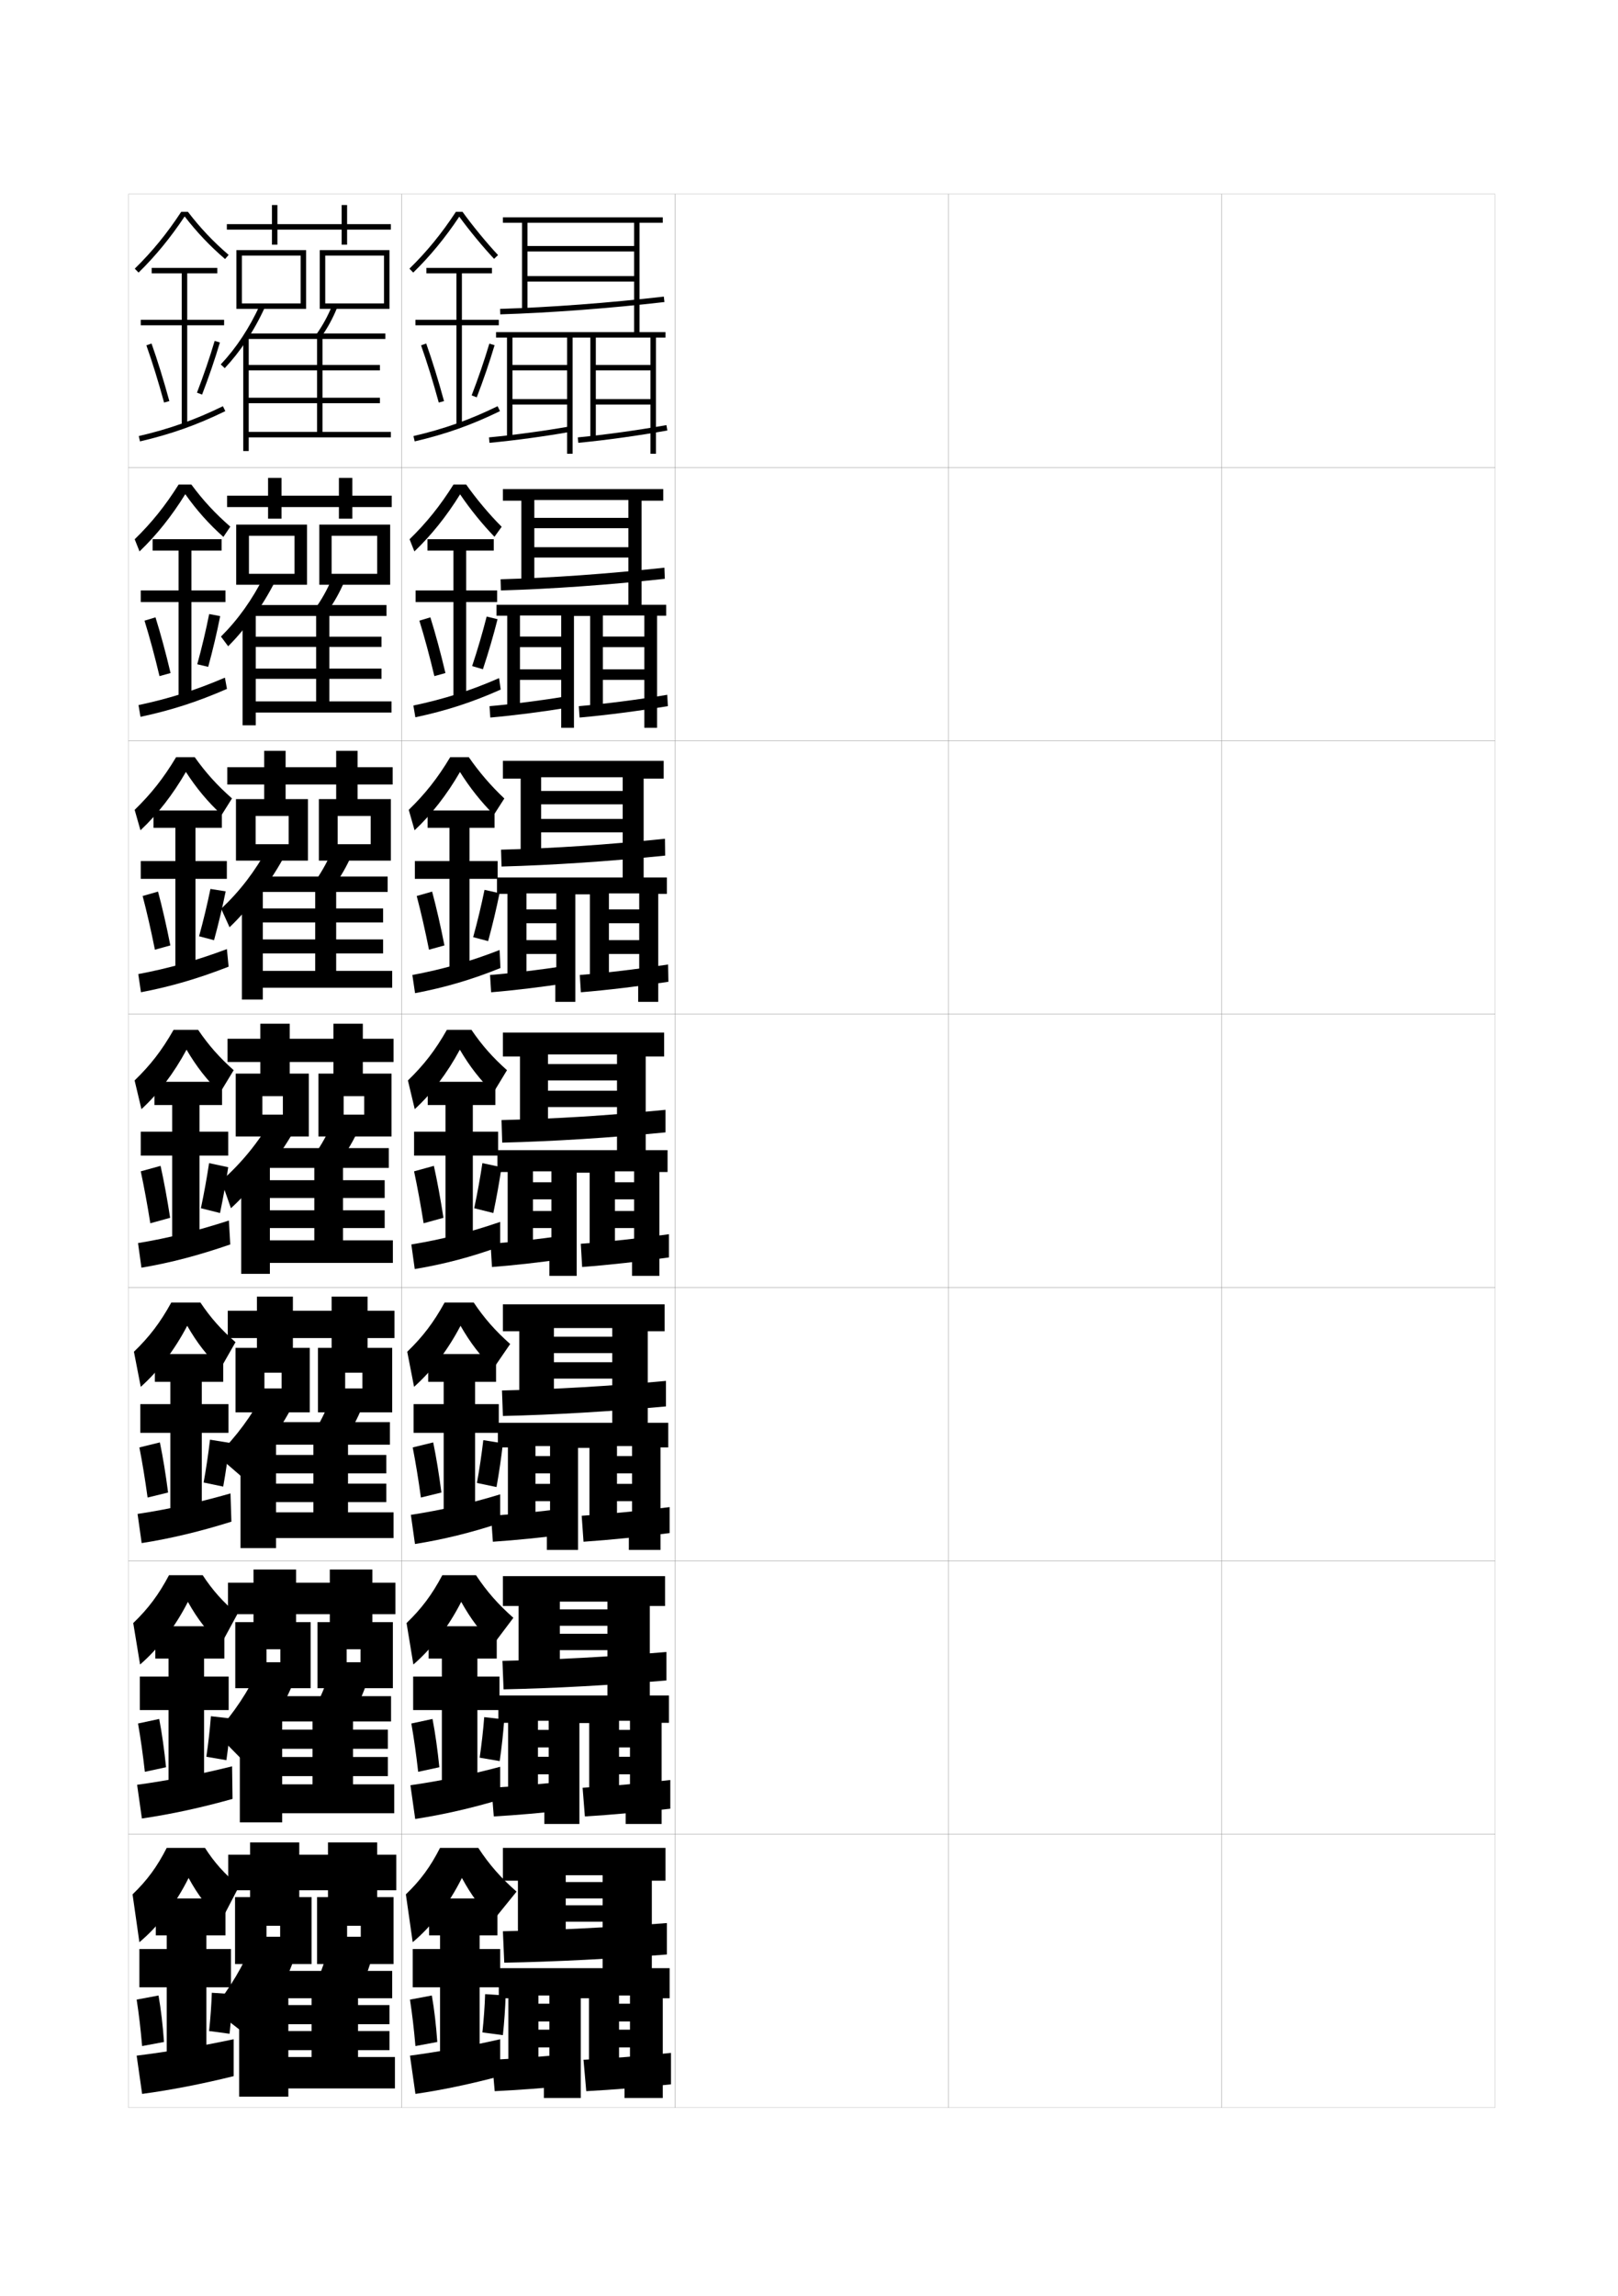 <?xml version="1.0" encoding="utf-8"?>
<!-- Generator: Adobe Illustrator 15.0.2, SVG Export Plug-In . SVG Version: 6.00 Build 0)  -->
<!DOCTYPE svg PUBLIC "-//W3C//DTD SVG 1.1//EN" "http://www.w3.org/Graphics/SVG/1.1/DTD/svg11.dtd">
<svg version="1.1" id="glyphs" xmlns="http://www.w3.org/2000/svg" xmlns:xlink="http://www.w3.org/1999/xlink" x="0px" y="0px"
	 width="592px" height="840px" viewBox="0 0 592 840" enable-background="new 0 0 592 840" xml:space="preserve">
<g>
	<rect x="47" y="71" fill="none" stroke="#999999" stroke-width="0.1" width="100" height="100"/>
	<rect x="47" y="171" fill="none" stroke="#999999" stroke-width="0.1" width="100" height="100"/>
	<rect x="47" y="271" fill="none" stroke="#999999" stroke-width="0.1" width="100" height="100"/>
	<rect x="47" y="371" fill="none" stroke="#999999" stroke-width="0.1" width="100" height="100"/>
	<rect x="47" y="471" fill="none" stroke="#999999" stroke-width="0.1" width="100" height="100"/>
	<rect x="47" y="571" fill="none" stroke="#999999" stroke-width="0.1" width="100" height="100"/>
	<rect x="47" y="671" fill="none" stroke="#999999" stroke-width="0.1" width="100" height="100"/>
	<rect x="147" y="71" fill="none" stroke="#999999" stroke-width="0.1" width="100" height="100"/>
	<rect x="147" y="171" fill="none" stroke="#999999" stroke-width="0.1" width="100" height="100"/>
	<rect x="147" y="271" fill="none" stroke="#999999" stroke-width="0.1" width="100" height="100"/>
	<rect x="147" y="371" fill="none" stroke="#999999" stroke-width="0.1" width="100" height="100"/>
	<rect x="147" y="471" fill="none" stroke="#999999" stroke-width="0.1" width="100" height="100"/>
	<rect x="147" y="571" fill="none" stroke="#999999" stroke-width="0.1" width="100" height="100"/>
	<rect x="147" y="671" fill="none" stroke="#999999" stroke-width="0.1" width="100" height="100"/>
	<rect x="247" y="71" fill="none" stroke="#999999" stroke-width="0.1" width="100" height="100"/>
	<rect x="247" y="171" fill="none" stroke="#999999" stroke-width="0.1" width="100" height="100"/>
	<rect x="247" y="271" fill="none" stroke="#999999" stroke-width="0.1" width="100" height="100"/>
	<rect x="247" y="371" fill="none" stroke="#999999" stroke-width="0.1" width="100" height="100"/>
	<rect x="247" y="471" fill="none" stroke="#999999" stroke-width="0.1" width="100" height="100"/>
	<rect x="247" y="571" fill="none" stroke="#999999" stroke-width="0.1" width="100" height="100"/>
	<rect x="247" y="671" fill="none" stroke="#999999" stroke-width="0.1" width="100" height="100"/>
	<rect x="347" y="71" fill="none" stroke="#999999" stroke-width="0.1" width="100" height="100"/>
	<rect x="347" y="171" fill="none" stroke="#999999" stroke-width="0.1" width="100" height="100"/>
	<rect x="347" y="271" fill="none" stroke="#999999" stroke-width="0.1" width="100" height="100"/>
	<rect x="347" y="371" fill="none" stroke="#999999" stroke-width="0.1" width="100" height="100"/>
	<rect x="347" y="471" fill="none" stroke="#999999" stroke-width="0.1" width="100" height="100"/>
	<rect x="347" y="571" fill="none" stroke="#999999" stroke-width="0.1" width="100" height="100"/>
	<rect x="347" y="671" fill="none" stroke="#999999" stroke-width="0.1" width="100" height="100"/>
	<rect x="447" y="71" fill="none" stroke="#999999" stroke-width="0.1" width="100" height="100"/>
	<rect x="447" y="171" fill="none" stroke="#999999" stroke-width="0.1" width="100" height="100"/>
	<rect x="447" y="271" fill="none" stroke="#999999" stroke-width="0.1" width="100" height="100"/>
	<rect x="447" y="371" fill="none" stroke="#999999" stroke-width="0.1" width="100" height="100"/>
	<rect x="447" y="471" fill="none" stroke="#999999" stroke-width="0.1" width="100" height="100"/>
	<rect x="447" y="571" fill="none" stroke="#999999" stroke-width="0.1" width="100" height="100"/>
	<rect x="447" y="671" fill="none" stroke="#999999" stroke-width="0.1" width="100" height="100"/>
</g>
<g>
	<polygon points="143,84 127,84 127,89.5 125,89.5 125,84 101.5,84 101.5,89.5 99.5,89.5 99.5,84 83,84 83,82 99.5,82 99.5,75 
		101.5,75 101.5,82 125,82 125,75 127,75 127,82 143,82 	"/>
	<polygon points="110,93.5 88.5,93.5 88.5,113 86.5,113 86.5,91.5 112,91.5 112,113 88.5,113 88.5,111 110,111 	"/>
	<polygon points="140.5,93.5 119,93.5 119,113 117,113 117,91.5 142.5,91.5 142.5,113 119,113 119,111 140.5,111 	"/>
	<path d="M90,124.865c-2.375,3.553-4.967,6.839-7.771,9.82l-1.457-1.371
		c5.687-6.044,10.504-13.354,14.318-21.729l1.82,0.828
		C94.881,116.868,92.567,121.023,90,124.865L90,124.865z"/>
	<polygon points="91,158 116,158 116,124 90.5,124 90.5,122 141,122 141,124 118,124 118,158 143,158 143,160 91,160 91,165 89,165 
		89,123.5 91,123.5 91,133.5 139,133.5 139,135.5 91,135.5 91,145.5 139,145.5 139,147.5 91,147.5 	"/>
	<path d="M117.314,123.58l-1.629-1.16c2.396-3.362,4.32-6.893,5.887-10.793
		l1.855,0.746C121.803,116.421,119.803,120.087,117.314,123.58z"/>
</g>
<g>
	<polygon points="143.333,181.333 143.333,185.5 128.916,185.5 128.916,189.75 124,189.75 124,185.5 
		103,185.5 103,189.75 98.083,189.75 98.083,185.5 83.083,185.5 83.083,181.333 
		98.083,181.333 98.083,174.833 103,174.833 103,181.333 124,181.333 124,174.833 
		128.916,174.833 128.916,181.333 	"/>
	<polygon points="107.75,209.917 107.75,196 91.083,196 91.083,213.916 86.416,213.916 
		86.416,191.917 112.333,191.917 112.333,213.916 91.083,213.916 91.083,209.917 	"/>
	<polygon points="138,209.917 138,196 121.333,196 121.333,213.916 116.833,213.916 
		116.833,191.917 142.75,191.917 142.75,213.916 121.333,213.916 121.333,209.917 	"/>
	<path d="M96.605,210.775l4.038,1.915c-2.4,4.713-5.01,8.985-7.9,12.963h-0.245
		c-2.739,3.897-5.703,7.455-9.013,10.77l-2.638-3.547
		C87.138,226.613,92.292,219.36,96.605,210.775z"/>
	<polygon points="93.583,224 93.583,232.917 139.583,232.917 139.583,236.666 
		93.583,236.666 93.583,244.583 139.583,244.583 139.583,248.333 93.583,248.333 
		93.583,256.583 115.667,256.583 115.667,225.333 92.5,225.333 92.5,221.333 
		141.417,221.333 141.417,225.333 120.5,225.333 120.5,256.583 143.25,256.583 
		143.25,260.667 93.583,260.667 93.583,265.333 88.75,265.333 88.75,224 	"/>
	<path d="M119.542,224.137l-4.502-1.107c2.563-3.518,4.687-7.283,6.425-11.445
		l4.653,0.831C124.335,216.685,122.196,220.493,119.542,224.137z"/>
</g>
<g>
	<polygon points="143.667,280.667 143.667,287 130.833,287 130.833,292.5 123,292.5 123,287 104.5,287 
		104.5,292.5 96.667,292.5 96.667,287 83.167,287 83.167,280.667 96.667,280.667 
		96.667,274.667 104.5,274.667 104.5,280.667 123,280.667 123,274.667 130.833,274.667 
		130.833,280.667 	"/>
	<polygon points="105.625,308.833 105.625,298.5 93.542,298.5 93.542,314.833 86.333,314.833 
		86.333,292.333 112.667,292.333 112.667,314.833 93.542,314.833 93.542,308.833 	"/>
	<polygon points="135.625,308.833 135.625,298.5 123.542,298.5 123.542,314.833 116.667,314.833 
		116.667,292.333 143,292.333 143,314.833 123.542,314.833 123.542,308.833 	"/>
	<path d="M98.122,309.965l5.505,4.052c-2.772,4.973-5.677,9.36-8.891,13.475h-0.49
		c-3.102,4.241-6.438,8.07-10.254,11.719l-3.069-6.773
		C87.818,325.957,93.309,318.761,98.122,309.965z"/>
	<polygon points="96.167,324.5 96.167,332.333 140.167,332.333 140.167,337.458 
		96.167,337.458 96.167,343.667 140.167,343.667 140.167,348.792 96.167,348.792 
		96.167,355.167 115.333,355.167 115.333,326.292 94.5,326.292 94.5,320.667 
		141.833,320.667 141.833,326.292 123,326.292 123,355.167 143.5,355.167 143.5,361.333 
		96.167,361.333 96.167,365.667 88.5,365.667 88.5,324.5 	"/>
	<path d="M121.771,324.693l-7.376-1.054c2.731-3.673,5.053-7.674,6.962-12.098
		l7.452,0.916C126.868,316.949,124.59,320.9,121.771,324.693z"/>
</g>
<g>
	<polygon points="144,380 132.75,380 132.75,374.5 122,374.5 122,380 106,380 106,374.5 95.25,374.5 95.25,380 83.25,380 
		83.25,388.5 95.25,388.5 95.25,393.25 106,393.25 106,388.5 122,388.5 122,393.25 132.75,393.25 132.75,388.5 144,388.5 	"/>
	<polygon points="103.5,407.75 96,407.75 96,415.75 113,415.75 113,392.75 86.25,392.75 86.25,415.75 96,415.75 96,401 103.5,401 	
		"/>
	<polygon points="133.25,407.75 125.75,407.75 125.75,415.75 143.25,415.75 143.25,392.75 116.5,392.75 116.5,415.75 125.75,415.75 
		125.75,401 133.25,401 	"/>
	<path d="M99.639,409.155C94.326,418.162,88.499,425.301,81,432l3.5,10
		c4.322-3.982,8.031-8.084,11.496-12.668h0.734
		c3.536-4.252,6.737-8.756,9.881-13.987L99.639,409.155z"/>
	<polygon points="98.75,425 88.25,425 88.25,466 98.75,466 98.75,462 143.75,462 143.75,453.75 125.5,453.75 125.5,427.25 
		142.25,427.25 142.25,420 96.5,420 96.5,427.25 115,427.25 115,453.75 98.75,453.75 98.75,449.25 140.75,449.25 140.75,442.75 
		98.75,442.75 98.75,438.25 140.75,438.25 140.75,431.75 98.75,431.75 	"/>
	<path d="M124,425.25l-10.25-1c2.898-3.829,5.42-8.064,7.5-12.75l10.25,1
		C129.4,417.214,126.983,421.308,124,425.25z"/>
</g>
<g>
	<polygon points="144.333,489.5 134.5,489.5 134.5,493.75 121.334,493.75 121.334,489.5 107.166,489.5 
		107.166,493.75 94,493.75 94,489.5 83.333,489.5 83.333,479.5 94,479.5 94,474.333 107.166,474.333 
		107.166,479.5 121.334,479.5 121.334,474.333 134.5,474.333 134.5,479.5 144.333,479.5 	"/>
	<polygon points="103.042,502.166 96.75,502.166 96.75,516.667 86.167,516.667 86.167,493.083 
		113.334,493.083 113.334,516.667 96.75,516.667 96.75,507.916 103.042,507.916 	"/>
	<polygon points="132.584,502.166 126.291,502.166 126.291,516.667 116.334,516.667 
		116.334,493.083 143.5,493.083 143.5,516.667 126.291,516.667 126.291,507.916 
		132.584,507.916 	"/>
	<path d="M96.759,509.104C92.031,518.037,86.619,525.347,79.5,532.5l8.584,7.417
		c4.217-4.334,7.757-8.683,10.996-13.474h0.49
		c3.361-4.709,6.313-9.673,9.087-15.297L96.759,509.104z"/>
	<polygon points="101,532.25 141.334,532.25 141.334,539 101,539 101,542.75 141.334,542.75 141.334,549.5 
		101,549.5 101,553.25 114.666,553.25 114.666,528.5 98.166,528.5 98.166,520.25 142.666,520.25 
		142.666,528.5 127.334,528.5 127.334,553.25 144,553.25 144,562.666 101,562.666 101,566.333 
		88,566.333 88,526 101,526 	"/>
	<path d="M126.666,526l-12.332-1.166C116.896,520.849,119.129,516.445,121,511.5l12.334,1.166
		C131.457,517.603,129.3,521.908,126.666,526z"/>
</g>
<g>
	<polygon points="144.667,590.5 136.25,590.5 136.25,594.249 120.667,594.249 120.667,590.5 108.333,590.5 
		108.333,594.249 92.75,594.249 92.75,590.5 83.417,590.5 83.417,579 92.75,579 92.75,574.166 
		108.333,574.166 108.333,579 120.667,579 120.667,574.166 136.25,574.166 136.25,579 144.667,579 
			"/>
	<polygon points="102.583,603.333 97.5,603.333 97.5,617.584 86.083,617.584 86.083,593.416 
		113.667,593.416 113.667,617.584 97.5,617.584 97.5,608.083 102.583,608.083 	"/>
	<polygon points="131.917,603.333 126.833,603.333 126.833,617.584 116.167,617.584 
		116.167,593.416 143.75,593.416 143.75,617.584 126.833,617.584 126.833,608.083 
		131.917,608.083 	"/>
	<path d="M94.879,610.052C90.735,618.913,85.738,626.393,79,634l10.167,10.334
		c4.113-4.686,7.484-9.282,10.498-14.279h0.245
		c3.186-5.165,5.889-10.59,8.293-16.606L94.879,610.052z"/>
	<polygon points="103.25,632.75 141.917,632.75 141.917,639.75 103.25,639.75 103.25,642.749 141.917,642.749 
		141.917,649.75 103.25,649.75 103.25,652.75 114.333,652.75 114.333,629.75 99.833,629.75 99.833,620.5 
		143.083,620.5 143.083,629.75 129.167,629.75 129.167,652.75 144.25,652.75 144.25,663.333 
		103.25,663.333 103.25,666.666 87.75,666.666 87.75,627 103.25,627 	"/>
	<path d="M129.333,626.75l-14.416-1.333c2.226-4.141,4.172-8.713,5.833-13.917
		l14.417,1.333C133.514,617.991,131.616,622.508,129.333,626.75z"/>
</g>
<g>
	<polygon points="145,691.5 138,691.5 138,695 120,695 120,691.5 109.5,691.5 109.5,695 91.5,695 91.5,691.5 83.5,691.5 83.5,678.5 
		91.5,678.5 91.5,674 109.5,674 109.5,678.5 120,678.5 120,674 138,674 138,678.5 145,678.5 	"/>
	<polygon points="102.5,704.5 97.5,704.5 97.5,718.5 86,718.5 86,694 114,694 114,718.5 97.5,718.5 97.5,708.5 102.5,708.5 	"/>
	<polygon points="132,704.5 127,704.5 127,718.5 116,718.5 116,694 144,694 144,718.5 127,718.5 127,708.5 132,708.5 	"/>
	<path d="M92.5,710.5c-3.56,8.788-8.142,16.438-14.5,24.5l13.5,10.5
		c4.009-5.036,7.211-9.88,10-15.085l0,0c3.01-5.621,5.465-11.506,7.5-17.915L92.5,710.5z
		"/>
	<polygon points="105.5,733.5 142.5,733.5 142.5,740.5 105.5,740.5 105.5,743 142.5,743 142.5,750 105.5,750 105.5,752.5 114,752.5 
		114,731 101.5,731 101.5,721 143.5,721 143.5,731 131,731 131,752.5 144.5,752.5 144.5,764 105.5,764 105.5,767 87.5,767 87.5,728 
		105.5,728 	"/>
	<path d="M132,727.5c1.933-4.393,3.57-9.12,5-14.5l-16.5-1.5c-1.451,5.463-3.11,10.204-5,14.5
		L132,727.5z"/>
</g>
<g>
	<path d="M68.765,77.5c4.495,5.87,9.239,10.893,14.887,15.741l-1.303,1.518
		c-5.6-4.808-10.319-9.805-14.79-15.58
		c-5.149,7.741-10.666,14.491-16.86,20.537l-1.396-1.432
		C55.641,92.099,61.053,85.474,66.297,77.5H68.765z"/>
	<polygon points="82,119 68.5,119 68.5,155.5 66.5,155.5 66.5,119 51.5,119 51.5,117 66.5,117 66.5,100 55.5,100 55.5,98 79.5,98 
		79.5,100 68.5,100 68.5,117 82,117 	"/>
	<path d="M55.442,125.666c2.199,6.205,4.454,13.491,6.522,21.07l-1.93,0.526
		c-2.055-7.532-4.295-14.77-6.478-20.929L55.442,125.666z"/>
	<path d="M78.541,124.715l1.918,0.57c-1.824,6.126-4.08,12.722-6.525,19.074
		l-1.867-0.719C74.494,137.337,76.732,130.792,78.541,124.715z"/>
	<path d="M81.562,148.602l0.877,1.797c-10.447,5.094-19.781,8.405-31.211,11.075
		l-0.455-1.947C62.049,156.893,71.257,153.625,81.562,148.602z"/>
</g>
<g>
	<path d="M81.732,196.422c-5.358-4.799-9.739-9.707-13.943-15.637
		c-4.975,8.026-10.518,14.985-16.74,20.941l-1.765-4.455
		c6.167-6.001,11.161-12.2,16.08-20.022h4.646
		c4.283,5.805,8.742,10.616,14.258,15.411L81.732,196.422z"/>
	<polygon points="65.333,254.75 65.333,220.25 51.5,220.25 51.5,216 65.333,216 65.333,201.417 
		55.833,201.417 55.833,197.25 81.083,197.25 81.083,201.417 70.033,201.417 
		70.033,216 82.5,216 82.5,220.25 70.033,220.25 70.033,254.75 	"/>
	<path d="M56.892,225.839c1.881,6.016,3.784,13.049,5.515,20.38l-4.05,1.122
		c-1.733-7.306-3.628-14.3-5.485-20.286L56.892,225.839z"/>
	<path d="M76.534,224.632l4.028,0.761c-1.168,5.93-2.685,12.357-4.385,18.554
		l-4.005-0.944C73.863,236.879,75.37,230.488,76.534,224.632z"/>
	<path d="M83.042,252.016c-10.779,4.71-20.394,7.825-31.641,10.217l-0.72-4.299
		c11.229-2.365,20.809-5.417,31.61-10.033L83.042,252.016z"/>
</g>
<g>
	<path d="M81.116,298.086c-5.117-4.791-9.159-9.608-13.097-15.693
		c-4.799,8.312-10.368,15.48-16.62,21.346l-2.132-7.477
		C55.263,290.443,59.838,284.671,64.432,277h6.823
		c4.07,5.739,8.245,10.34,13.629,15.08L81.116,298.086z"/>
	<polygon points="64.167,354 64.167,321.5 51.5,321.5 51.5,315 64.167,315 64.167,302.833 
		56.167,302.833 56.167,296.5 81.167,296.5 81.167,302.833 71.517,302.833 71.517,315 83,315 
		83,321.5 71.517,321.5 71.517,354 	"/>
	<path d="M57.821,326.169c1.563,5.826,3.114,12.606,4.507,19.69l-5.65,1.562
		c-1.413-7.08-2.961-13.831-4.493-19.643L57.821,326.169z"/>
	<path d="M76.994,325.193l5.576,0.885c-1.153,5.707-2.628,11.911-4.259,17.875
		l-5.475-1.451C74.426,336.75,75.867,330.688,76.994,325.193z"/>
	<path d="M83.646,353.633c-11.111,4.328-21.007,7.246-32.07,9.358l-0.985-6.649
		c11.181-2.097,21.133-4.933,32.43-9.142L83.646,353.633z"/>
</g>
<g>
	<g>
		<path d="M80.5,399.75c-4.876-4.783-8.578-9.511-12.25-15.75c-4.623,8.598-10.219,15.975-16.5,21.75
			l-2.5-10.5c5.824-5.634,9.981-10.98,14.25-18.5h9c3.858,5.674,7.748,10.063,13,14.75
			L80.5,399.75z"/>
		<polygon points="63,453.25 63,422.75 51.5,422.75 51.5,414 63,414 63,404.25 56.5,404.25 56.5,395.75 81.25,395.75 81.25,404.25 
			73,404.25 73,414 83.5,414 83.5,422.75 73,422.75 73,453.25 		"/>
		<path d="M58.75,426.5c1.244,5.637,2.443,12.164,3.5,19l-7.25,2c-1.092-6.854-2.295-13.361-3.5-19
			L58.75,426.5z"/>
		<path d="M76.5,425.5l7,1.5c-0.783,5.33-1.824,11.156-3,16.75l-7-1.75
			C74.671,436.525,75.713,430.705,76.5,425.5z"/>
		<path d="M84.25,455.25c-11.443,3.945-21.62,6.666-32.5,8.5l-1.25-9
			c11.133-1.828,21.457-4.449,33.25-8.25L84.25,455.25z"/>
	</g>
	<g>
		<path d="M80.667,500.666C75.683,495.863,72.135,491.328,68.5,485
			c-4.644,8.883-10.509,16.561-17,22.334L49,494.5c5.652-5.45,9.645-10.678,13.667-18
			h10.667c3.712,5.562,7.543,9.871,12.833,14.5L80.667,500.666z"/>
		<polygon points="62.333,552.5 62.333,524.166 51.333,524.166 51.333,513.666 62.333,513.666 
			62.333,505.5 56.667,505.5 56.667,495.334 81.667,495.334 81.667,505.5 73.833,505.5 
			73.833,513.666 83.583,513.666 83.583,524.166 73.833,524.166 73.833,552.5 		"/>
		<path d="M58.5,527.666c1.128,5.441,2.152,11.75,3,18.334l-7.5,1.834
			c-0.905-6.626-1.93-12.87-3-18.334L58.5,527.666z"/>
		<path d="M76.833,526.667L84,527.833c-0.565,5.065-1.378,10.665-2.333,16.001
			L74.5,542.333C75.448,537.137,76.263,531.585,76.833,526.667z"/>
		<path d="M84.667,556.666c-11.387,3.563-22.057,6.14-32.833,7.834l-1.5-10.667
			c11.169-1.682,22.097-4.106,34-7.5L84.667,556.666z"/>
	</g>
	<g>
		<path d="M80.833,601.583C75.741,596.76,72.349,592.416,68.75,586
			c-4.665,9.169-10.799,17.147-17.5,22.917L48.75,593.75c5.48-5.267,9.309-10.375,13.083-17.5
			h12.334c3.565,5.451,7.339,9.678,12.667,14.25L80.833,601.583z"/>
		<polygon points="61.667,651.75 61.667,625.583 51.167,625.583 51.167,613.333 
			61.667,613.333 61.667,606.75 56.833,606.75 56.833,594.917 82.083,594.917 82.083,606.75 
			74.667,606.75 74.667,613.333 83.667,613.333 83.667,625.583 74.667,625.583 
			74.667,651.75 		"/>
		<path d="M58.25,628.833c1.011,5.246,1.86,11.334,2.5,17.667L53,648.167
			c-0.719-6.397-1.564-12.378-2.5-17.667L58.25,628.833z"/>
		<path d="M77.167,627.834L84.5,628.666c-0.347,4.802-0.932,10.174-1.667,15.251
			L75.5,642.666C76.225,637.748,76.813,632.465,77.167,627.834z"/>
		<path d="M85.083,658.083c-11.331,3.181-22.493,5.612-33.167,7.167l-1.75-12.334
			c11.205-1.535,22.737-3.765,34.75-6.75L85.083,658.083z"/>
	</g>
</g>
<g>
	<path d="M81,702.5c-5.201-4.843-8.438-8.995-12-15.5c-4.686,9.455-11.09,17.734-18,23.5L48.5,693
		c5.309-5.083,8.973-10.072,12.5-17h14c3.419,5.34,7.135,9.485,12.5,14L81,702.5z"/>
	<polygon points="61,751 61,727 51,727 51,713 61,713 61,708 57,708 57,694.5 82.5,694.5 82.5,708 75.5,708 75.5,713 84.5,713 
		84.5,727 75.5,727 75.5,751 	"/>
	<path d="M58,730c0.895,5.05,1.568,10.918,2,17l-8,1.5c-0.532-6.168-1.198-11.886-2-17L58,730z"/>
	<path d="M77.5,729l7.5,0.5c-0.129,4.536-0.485,9.682-1,14.5l-7.5-1
		C77.001,738.359,77.364,733.345,77.5,729z"/>
	<path d="M85.5,759.5c-11.275,2.798-22.93,5.085-33.5,6.5l-2-14c11.242-1.39,23.378-3.423,35.5-6
		V759.5z"/>
</g>
<g>
	<polygon points="243.5,121.5 234,121.5 234,81.5 242.5,81.5 242.5,79.5 184,79.5 184,81.5 191,81.5 191,113.5 193,113.5 193,81.5 
		232,81.5 232,90 193,90 193,92 232,92 232,101 193,101 193,103 232,103 232,121.5 181.5,121.5 181.5,123.5 185.5,123.5 
		185.5,160.5 187.5,160.5 187.5,123.5 207.5,123.5 207.5,133.5 187.5,133.5 187.5,135.5 207.5,135.5 207.5,146 187.5,146 187.5,148 
		207.5,148 207.5,157 207.5,157 207.5,166 209.5,166 209.5,123.5 216,123.5 216,160.5 218,160.5 218,123.5 238,123.5 238,133.5 
		218,133.5 218,135.5 238,135.5 238,146 218,146 218,148 238,148 238,157 238,157 238,166 240,166 240,123.5 243.5,123.5 	"/>
	<g>
		<path d="M183.03,115l-0.061-2c18.033-0.549,39.872-2.187,59.916-4.493l0.229,1.986
			C223.017,112.807,201.117,114.448,183.03,115z"/>
	</g>
	<g>
		<path d="M179.093,161.996l-0.186-1.992c9.02-0.841,20.292-2.369,29.418-3.988
			l0.35,1.969C199.498,159.612,188.163,161.149,179.093,161.996z"/>
	</g>
	<g>
		<path d="M211.596,161.995l-0.191-1.99c10.105-0.975,21.619-2.569,32.421-4.489
			l0.35,1.969C233.323,159.414,221.753,161.016,211.596,161.995z"/>
	</g>
</g>
<g>
	<g>
		<polygon points="181.667,221.25 181.667,225.25 185.583,225.25 185.583,260 190.25,260 
			190.25,225.166 205.333,225.166 205.333,232.867 190.25,232.867 190.25,236.733 
			205.333,236.733 205.333,244.85 190.25,244.85 190.25,248.716 205.333,248.716 
			205.333,257.667 205.333,257.667 205.333,266.25 210,266.25 210,225.333 
			215.917,225.333 215.917,260 220.583,260 220.583,225.166 235.75,225.166 
			235.75,232.867 220.583,232.867 220.583,236.733 235.75,236.733 235.75,244.85 
			220.583,244.85 220.583,248.716 235.75,248.716 235.75,257.667 235.75,257.667 
			235.75,266.25 240.417,266.25 240.417,225.25 243.75,225.25 243.75,221.25 234.75,221.25 
			234.75,183.166 242.666,183.166 242.666,178.917 184,178.917 184,183.166 
			190.75,183.166 190.75,213.167 195.5,213.167 195.5,182.916 229.916,182.916 
			229.916,189.45 195.5,189.45 195.5,193.233 229.916,193.233 229.916,200.183 
			195.5,200.183 195.5,203.966 229.916,203.966 229.916,221.25 		"/>
		<path d="M183.27,216l-0.123-4.084c19.023-0.54,39.025-1.975,59.944-4.245
			l0.152,4.074C223.133,213.941,201.477,215.484,183.27,216z"/>
		<path d="M179.395,262.497l-0.29-4.162c8.759-0.766,19.484-2.153,28.517-3.657
			l0.424,4.143C198.96,260.332,188.22,261.72,179.395,262.497z"/>
		<path d="M212.063,262.497l-0.294-4.16c10.088-0.894,21.522-2.37,32.364-4.16
			l0.233,4.146C233.529,260.112,222.17,261.592,212.063,262.497z"/>
	</g>
	<g>
		<polygon points="181.833,321 181.833,327 185.667,327 185.667,359.5 192.625,359.5 192.625,326.833 
			203.542,326.833 203.542,332.684 192.625,332.684 192.625,337.741 203.542,337.741 
			203.542,343.925 192.625,343.925 192.625,348.983 203.542,348.983 203.542,358.333 
			203.167,358.333 203.167,366.5 210.5,366.5 210.5,327.167 215.833,327.167 215.833,359.5 
			222.792,359.5 222.792,326.833 233.875,326.833 233.875,332.684 222.792,332.684 
			222.792,337.741 233.875,337.741 233.875,343.925 222.792,343.925 222.792,348.983 
			233.875,348.983 233.875,358.333 233.5,358.333 233.5,366.5 240.833,366.5 240.833,327 244,327 244,321 
			235.5,321 235.5,284.833 242.833,284.833 242.833,278.333 184,278.333 184,284.833 
			190.5,284.833 190.5,312.833 198,312.833 198,284.333 227.833,284.333 227.833,289.35 
			198,289.35 198,294.241 227.833,294.241 227.833,299.592 198,299.592 198,304.483 
			227.833,304.483 227.833,321 		"/>
		<path d="M183.51,317l-0.187-6.167c20.014-0.532,38.179-1.764,59.972-3.998
			l0.076,6.162C223.25,315.076,201.836,316.52,183.51,317z"/>
		<path d="M179.697,362.999l-0.395-6.331c8.498-0.692,18.677-1.937,27.616-3.327
			l0.497,6.318C198.422,361.052,188.277,362.292,179.697,362.999z"/>
		<path d="M212.532,362.998l-0.397-6.33c10.069-0.813,21.425-2.17,32.307-3.83
			l0.117,6.323C233.735,360.811,222.587,362.168,212.532,362.998z"/>
	</g>
	<g>
		<polygon points="182,420.75 182,428.75 185.75,428.75 185.75,459 195,459 195,428.5 201.75,428.5 201.75,432.5 195,432.5 
			195,438.75 201.75,438.75 201.75,443 195,443 195,449.25 201.75,449.25 201.75,459 201,459 201,466.75 211,466.75 211,429 
			215.75,429 215.75,459 225,459 225,428.5 232,428.5 232,432.5 225,432.5 225,438.75 232,438.75 232,443 225,443 225,449.25 
			232,449.25 232,459 231.25,459 231.25,466.75 241.25,466.75 241.25,428.75 244.25,428.75 244.25,420.75 236.25,420.75 
			236.25,386.5 243,386.5 243,377.75 184,377.75 184,386.5 190.25,386.5 190.25,412.5 200.5,412.5 200.5,385.75 225.75,385.75 
			225.75,389.25 200.5,389.25 200.5,395.25 225.75,395.25 225.75,399 200.5,399 200.5,405 225.75,405 225.75,420.75 		"/>
		<path d="M183.75,418l-0.25-8.25c21.005-0.524,37.333-1.553,60-3.75v8.25
			C223.367,416.211,202.195,417.556,183.75,418z"/>
		<path d="M180,463.5l-0.5-8.5c8.236-0.617,17.869-1.721,26.715-2.996l0.57,8.492
			C197.885,461.771,188.335,462.863,180,463.5z"/>
		<path d="M213,463.5l-0.5-8.5c10.052-0.732,21.328-1.971,32.25-3.5v8.5
			C233.941,461.509,223.004,462.744,213,463.5z"/>
	</g>
	<g>
		<polygon points="182.167,520.5 182.167,529.5 185.833,529.5 185.833,558.5 195.917,558.5 195.917,529 
			201.25,529 201.25,532.666 195.917,532.666 195.917,539 201.25,539 201.25,542.834 195.917,542.834 
			195.917,549.166 201.25,549.166 201.25,558.5 200.083,558.5 200.083,567 211.5,567 211.5,529.666 
			215.667,529.666 215.667,558.5 225.75,558.5 225.75,529 231.25,529 231.25,532.666 225.75,532.666 
			225.75,539 231.25,539 231.25,542.834 225.75,542.834 225.75,549.166 231.25,549.166 231.25,558.5 
			230.083,558.5 230.083,567 241.667,567 241.667,529.5 244.5,529.5 244.5,520.5 237,520.5 237,487 
			243.167,487 243.167,477.166 184,477.166 184,487 190,487 190,512.166 202.667,512.166 
			202.667,485.833 224,485.833 224,489 202.667,489 202.667,495 224,495 224,498.334 
			202.667,498.334 202.667,504.334 224,504.334 224,520.5 		"/>
		<path d="M183.667,508.667c20.083-0.472,38.369-1.528,60-3.5V514.5
			C223.617,516.331,202.49,517.591,184,518L183.667,508.667z"/>
		<path d="M206.477,551.836l0.713,9.494c-9.052,1.152-18.458,2.109-26.857,2.67
			l-0.667-9.5C187.945,553.964,197.483,552.99,206.477,551.836z"/>
		<path d="M245,551.334l0,9.499C234.193,562.217,223.449,563.319,213.5,564l-0.667-9.5
			C222.857,553.85,234.028,552.732,245,551.334z"/>
	</g>
	<g>
		<polygon points="182.333,620.25 182.333,630.25 185.917,630.25 185.917,658 196.833,658 196.833,629.5 
			200.75,629.5 200.75,632.833 196.833,632.833 196.833,639.25 200.75,639.25 200.75,642.667 
			196.833,642.667 196.833,649.083 200.75,649.083 200.75,658 199.167,658 199.167,667.25 212,667.25 
			212,630.333 215.583,630.333 215.583,658 226.5,658 226.5,629.5 230.5,629.5 230.5,632.833 
			226.5,632.833 226.5,639.25 230.5,639.25 230.5,642.667 226.5,642.667 226.5,649.083 230.5,649.083 
			230.5,658 228.917,658 228.917,667.25 242.083,667.25 242.083,630.25 244.75,630.25 244.75,620.25 237.75,620.25 
			237.75,587.5 243.333,587.5 243.333,576.583 184,576.583 184,587.5 189.75,587.5 189.75,611.833 
			204.833,611.833 204.833,585.916 222.25,585.916 222.25,588.75 204.833,588.75 204.833,594.75 
			222.25,594.75 222.25,597.667 204.833,597.667 204.833,603.667 222.25,603.667 222.25,620.25 		"/>
		<path d="M183.833,607.584c19.161-0.419,39.405-1.504,60-3.25V614.75
			c-19.967,1.701-41.047,2.876-59.583,3.25L183.833,607.584z"/>
		<path d="M206.738,651.668l0.856,10.497c-9.203,1.029-18.467,1.851-26.928,2.335
			l-0.833-10.5C188.154,653.545,197.597,652.701,206.738,651.668z"/>
		<path d="M245.25,651.167l0.001,10.499C234.446,662.925,223.895,663.895,214,664.5l-0.833-10.5
			C223.163,653.431,234.229,652.437,245.25,651.167z"/>
	</g>
</g>
<g>
	<polygon points="182.5,720 182.5,731 186,731 186,757.5 197,757.5 197,730 201,730 201,733 197,733 197,739.5 201,739.5 201,742.5 
		197,742.5 197,749 201,749 201,757.5 199,757.5 199,767.5 212.5,767.5 212.5,731 215.5,731 215.5,757.5 226.5,757.5 226.5,730 
		230.5,730 230.5,733 226.5,733 226.5,739.5 230.5,739.5 230.5,742.5 226.5,742.5 226.5,749 230.5,749 230.5,757.5 228.5,757.5 
		228.5,767.5 242.5,767.5 242.5,731 245,731 245,720 238.5,720 238.5,688 243.5,688 243.5,676 184,676 184,688 189.5,688 
		189.5,711.5 207,711.5 207,686 220.5,686 220.5,688.5 207,688.5 207,694.5 220.5,694.5 220.5,697 207,697 207,703 220.5,703 
		220.5,720 	"/>
	<path d="M184,706.5l0.5,11.5c18.581-0.339,39.615-1.429,59.5-3v-11.5
		C224.441,705.021,202.239,706.135,184,706.5z"/>
	<path d="M207,751.5c-9.289,0.913-18.637,1.626-27,2l1,11.5c8.523-0.408,17.645-1.094,27-2L207,751.5
		z"/>
	<path d="M245.5,751c-11.071,1.141-22.031,2.013-32,2.5l1,11.5
		c9.84-0.53,20.198-1.367,31.001-2.5L245.5,751z"/>
</g>
<g>
	<path d="M169.236,77.5h-2.439c-5.244,7.974-10.656,14.598-16.995,20.784l1.396,1.432
		c6.181-6.031,11.699-12.734,16.838-20.453c3.662,5.024,8.646,11.068,12.735,15.422
		l1.457-1.369C178.095,88.913,172.841,82.509,169.236,77.5z"/>
	<polygon points="182.5,119 169,119 169,155.5 167,155.5 167,119 152,119 152,117 167,117 167,100 156,100 156,98 180,98 180,100 
		169,100 169,117 182.5,117 	"/>
	<path d="M155.942,125.666c2.199,6.205,4.454,13.491,6.522,21.07l-1.93,0.526
		c-2.055-7.532-4.295-14.77-6.478-20.929L155.942,125.666z"/>
	<path d="M179.041,125.715l1.918,0.57c-1.824,6.126-4.08,12.722-6.525,19.074
		l-1.867-0.719C174.994,138.337,177.232,131.792,179.041,125.715z"/>
	<path d="M182.062,148.602l0.877,1.797c-10.447,5.094-19.781,8.405-31.211,11.075
		l-0.455-1.947C162.549,156.893,171.757,153.625,182.062,148.602z"/>
</g>
<g>
	<g>
		<path d="M180.918,196.373c-4.352-4.497-8.908-10.102-12.574-15.531
			c-4.967,8.011-10.511,14.939-16.725,20.885l-1.765-4.455
			c6.168-6.002,11.161-12.2,16.08-20.022h4.627
			c3.688,5.23,8.488,10.963,12.994,15.46L180.918,196.373z"/>
		<polygon points="165.903,254.75 165.903,220.25 152.07,220.25 152.07,216 165.903,216 
			165.903,201.417 156.403,201.417 156.403,197.25 180.653,197.25 180.653,201.417 
			170.57,201.417 170.57,216 181.903,216 181.903,220.25 170.57,220.25 170.57,254.75 		
			"/>
		<path d="M157.462,225.839c1.881,6.016,3.784,13.049,5.515,20.38l-4.05,1.122
			c-1.733-7.306-3.628-14.3-5.484-20.286L157.462,225.839z"/>
		<path d="M178.06,225.552l3.983,0.971c-1.478,5.86-3.328,12.199-5.351,18.299
			l-3.949-1.153C174.752,237.643,176.592,231.339,178.06,225.552z"/>
		<path d="M183.196,252.266c-10.474,4.672-20.035,7.76-31.225,10.133l-0.72-4.298
			c11.229-2.365,20.809-5.417,31.359-10.033L183.196,252.266z"/>
	</g>
	<g>
		<path d="M180.709,298.062c-4.614-4.64-8.743-9.807-12.412-15.641
			c-4.795,8.305-10.365,15.457-16.612,21.317l-2.132-7.477
			c5.996-5.818,10.571-11.59,15.165-19.261h6.813
			c3.773,5.452,8.118,10.513,12.997,15.105L180.709,298.062z"/>
		<polygon points="164.452,354 164.452,321.5 151.785,321.5 151.785,315 164.452,315 164.452,302.833 
			156.452,302.833 156.452,296.5 180.952,296.5 180.952,302.833 171.785,302.833 171.785,315 
			182.077,315 182.077,321.5 171.785,321.5 171.785,354 		"/>
		<path d="M158.106,326.169c1.562,5.826,3.113,12.606,4.507,19.69l-5.65,1.562
			c-1.413-7.08-2.961-13.831-4.492-19.643L158.106,326.169z"/>
		<path d="M177.28,325.526l5.492,1.235c-1.13,5.595-2.576,11.678-4.175,17.524
			l-5.475-1.451C174.711,337.084,176.152,331.022,177.28,325.526z"/>
		<path d="M183.098,354.133c-10.5,4.25-20.288,7.115-31.237,9.191l-0.985-6.649
			c11.181-2.097,21.133-4.933,31.93-9.142L183.098,354.133z"/>
	</g>
	<g>
		<path d="M180.5,399.75c-4.876-4.783-8.578-9.511-12.25-15.75c-4.623,8.598-10.219,15.975-16.5,21.75
			l-2.5-10.5c5.824-5.634,9.981-10.98,14.25-18.5h9c3.858,5.674,7.748,10.063,13,14.75
			L180.5,399.75z"/>
		<polygon points="163,453.25 163,422.75 151.5,422.75 151.5,414 163,414 163,404.25 156.5,404.25 156.5,395.75 181.25,395.75 
			181.25,404.25 173,404.25 173,414 182.25,414 182.25,422.75 173,422.75 173,453.25 		"/>
		<path d="M158.75,426.5c1.244,5.637,2.443,12.164,3.5,19l-7.25,2
			c-1.092-6.854-2.295-13.361-3.5-19L158.75,426.5z"/>
		<path d="M176.5,425.5l7,1.5c-0.783,5.33-1.824,11.156-3,16.75l-7-1.75
			C174.671,436.525,175.713,430.705,176.5,425.5z"/>
		<path d="M183,456c-10.525,3.829-20.541,6.47-31.25,8.25l-1.25-9
			c11.133-1.828,21.457-4.449,32.5-8.25V456z"/>
	</g>
	<g>
		<path d="M180.5,500.666c-4.843-4.775-8.365-9.338-12-15.666
			c-4.644,8.883-10.509,16.561-17,22.334L149,494.5c5.652-5.45,9.646-10.678,13.667-18
			h10.666c3.902,5.816,7.913,10.355,13.333,15.166L180.5,500.666z"/>
		<polygon points="162.333,552.5 162.333,524.166 151.333,524.166 151.333,513.666 
			162.333,513.666 162.333,505.5 156.667,505.5 156.667,495.334 181.5,495.334 181.5,505.5 
			173.833,505.5 173.833,513.666 182.5,513.666 182.5,524.166 173.833,524.166 173.833,552.5 		"/>
		<path d="M158.5,527.666c1.127,5.441,2.152,11.75,3,18.334l-7.5,1.834
			c-0.905-6.626-1.929-12.87-3-18.334L158.5,527.666z"/>
		<path d="M176.833,526.833L184,528c-0.565,5.065-1.378,10.665-2.333,16L174.5,542.5
			C175.447,537.303,176.263,531.752,176.833,526.833z"/>
		<path d="M183,557.166c-10.495,3.486-20.767,6.009-31.167,7.668l-1.5-10.668
			c10.905-1.682,21.549-4.106,32.667-7.5V557.166z"/>
	</g>
	<g>
		<path d="M180.5,601.583c-4.811-4.769-8.151-9.167-11.75-15.583
			c-4.665,9.169-10.8,17.147-17.5,22.917L148.75,593.75c5.48-5.267,9.309-10.375,13.083-17.5
			h12.333c3.946,5.96,8.078,10.646,13.667,15.583L180.5,601.583z"/>
		<polygon points="161.667,651.75 161.667,625.583 151.167,625.583 151.167,613.333 
			161.667,613.333 161.667,606.75 156.833,606.75 156.833,594.917 181.75,594.917 181.75,606.75 
			174.667,606.75 174.667,613.333 182.75,613.333 182.75,625.583 174.667,625.583 174.667,651.75 
					"/>
		<path d="M158.25,628.833c1.011,5.246,1.86,11.334,2.5,17.667l-7.75,1.667
			c-0.719-6.397-1.563-12.378-2.5-17.667L158.25,628.833z"/>
		<path d="M177.167,628.166L184.5,629c-0.347,4.801-0.932,10.174-1.667,15.25L175.5,643
			C176.224,638.081,176.813,632.798,177.167,628.166z"/>
		<path d="M183,658.333c-10.465,3.142-20.993,5.547-31.083,7.084l-1.75-12.334
			c10.678-1.535,21.641-3.765,32.833-6.75V658.333z"/>
	</g>
</g>
<g>
	<path d="M180.5,702.5c-4.777-4.761-7.938-8.995-11.5-15.5c-4.686,9.455-11.09,17.734-18,23.5
		l-2.5-17.5c5.309-5.083,8.973-10.072,12.5-17h14c3.989,6.104,8.242,10.938,14,16L180.5,702.5z"/>
	<polygon points="161,751 161,727 151,727 151,713 161,713 161,708 157,708 157,694.5 182,694.5 182,708 175.5,708 175.5,713 
		183,713 183,727 175.5,727 175.5,751 	"/>
	<path d="M158,730c0.895,5.05,1.568,10.918,2,17l-8,1.5c-0.532-6.168-1.198-11.886-2-17L158,730z"
		/>
	<path d="M177.5,729.5l7.5,0.5c-0.129,4.536-0.485,9.682-1,14.5l-7.5-1
		C177.001,738.859,177.364,733.845,177.5,729.5z"/>
	<path d="M183,759.5c-10.435,2.798-21.219,5.085-31,6.5l-2-14c10.451-1.39,21.732-3.423,33-6V759.5z
		"/>
</g>
</svg>
